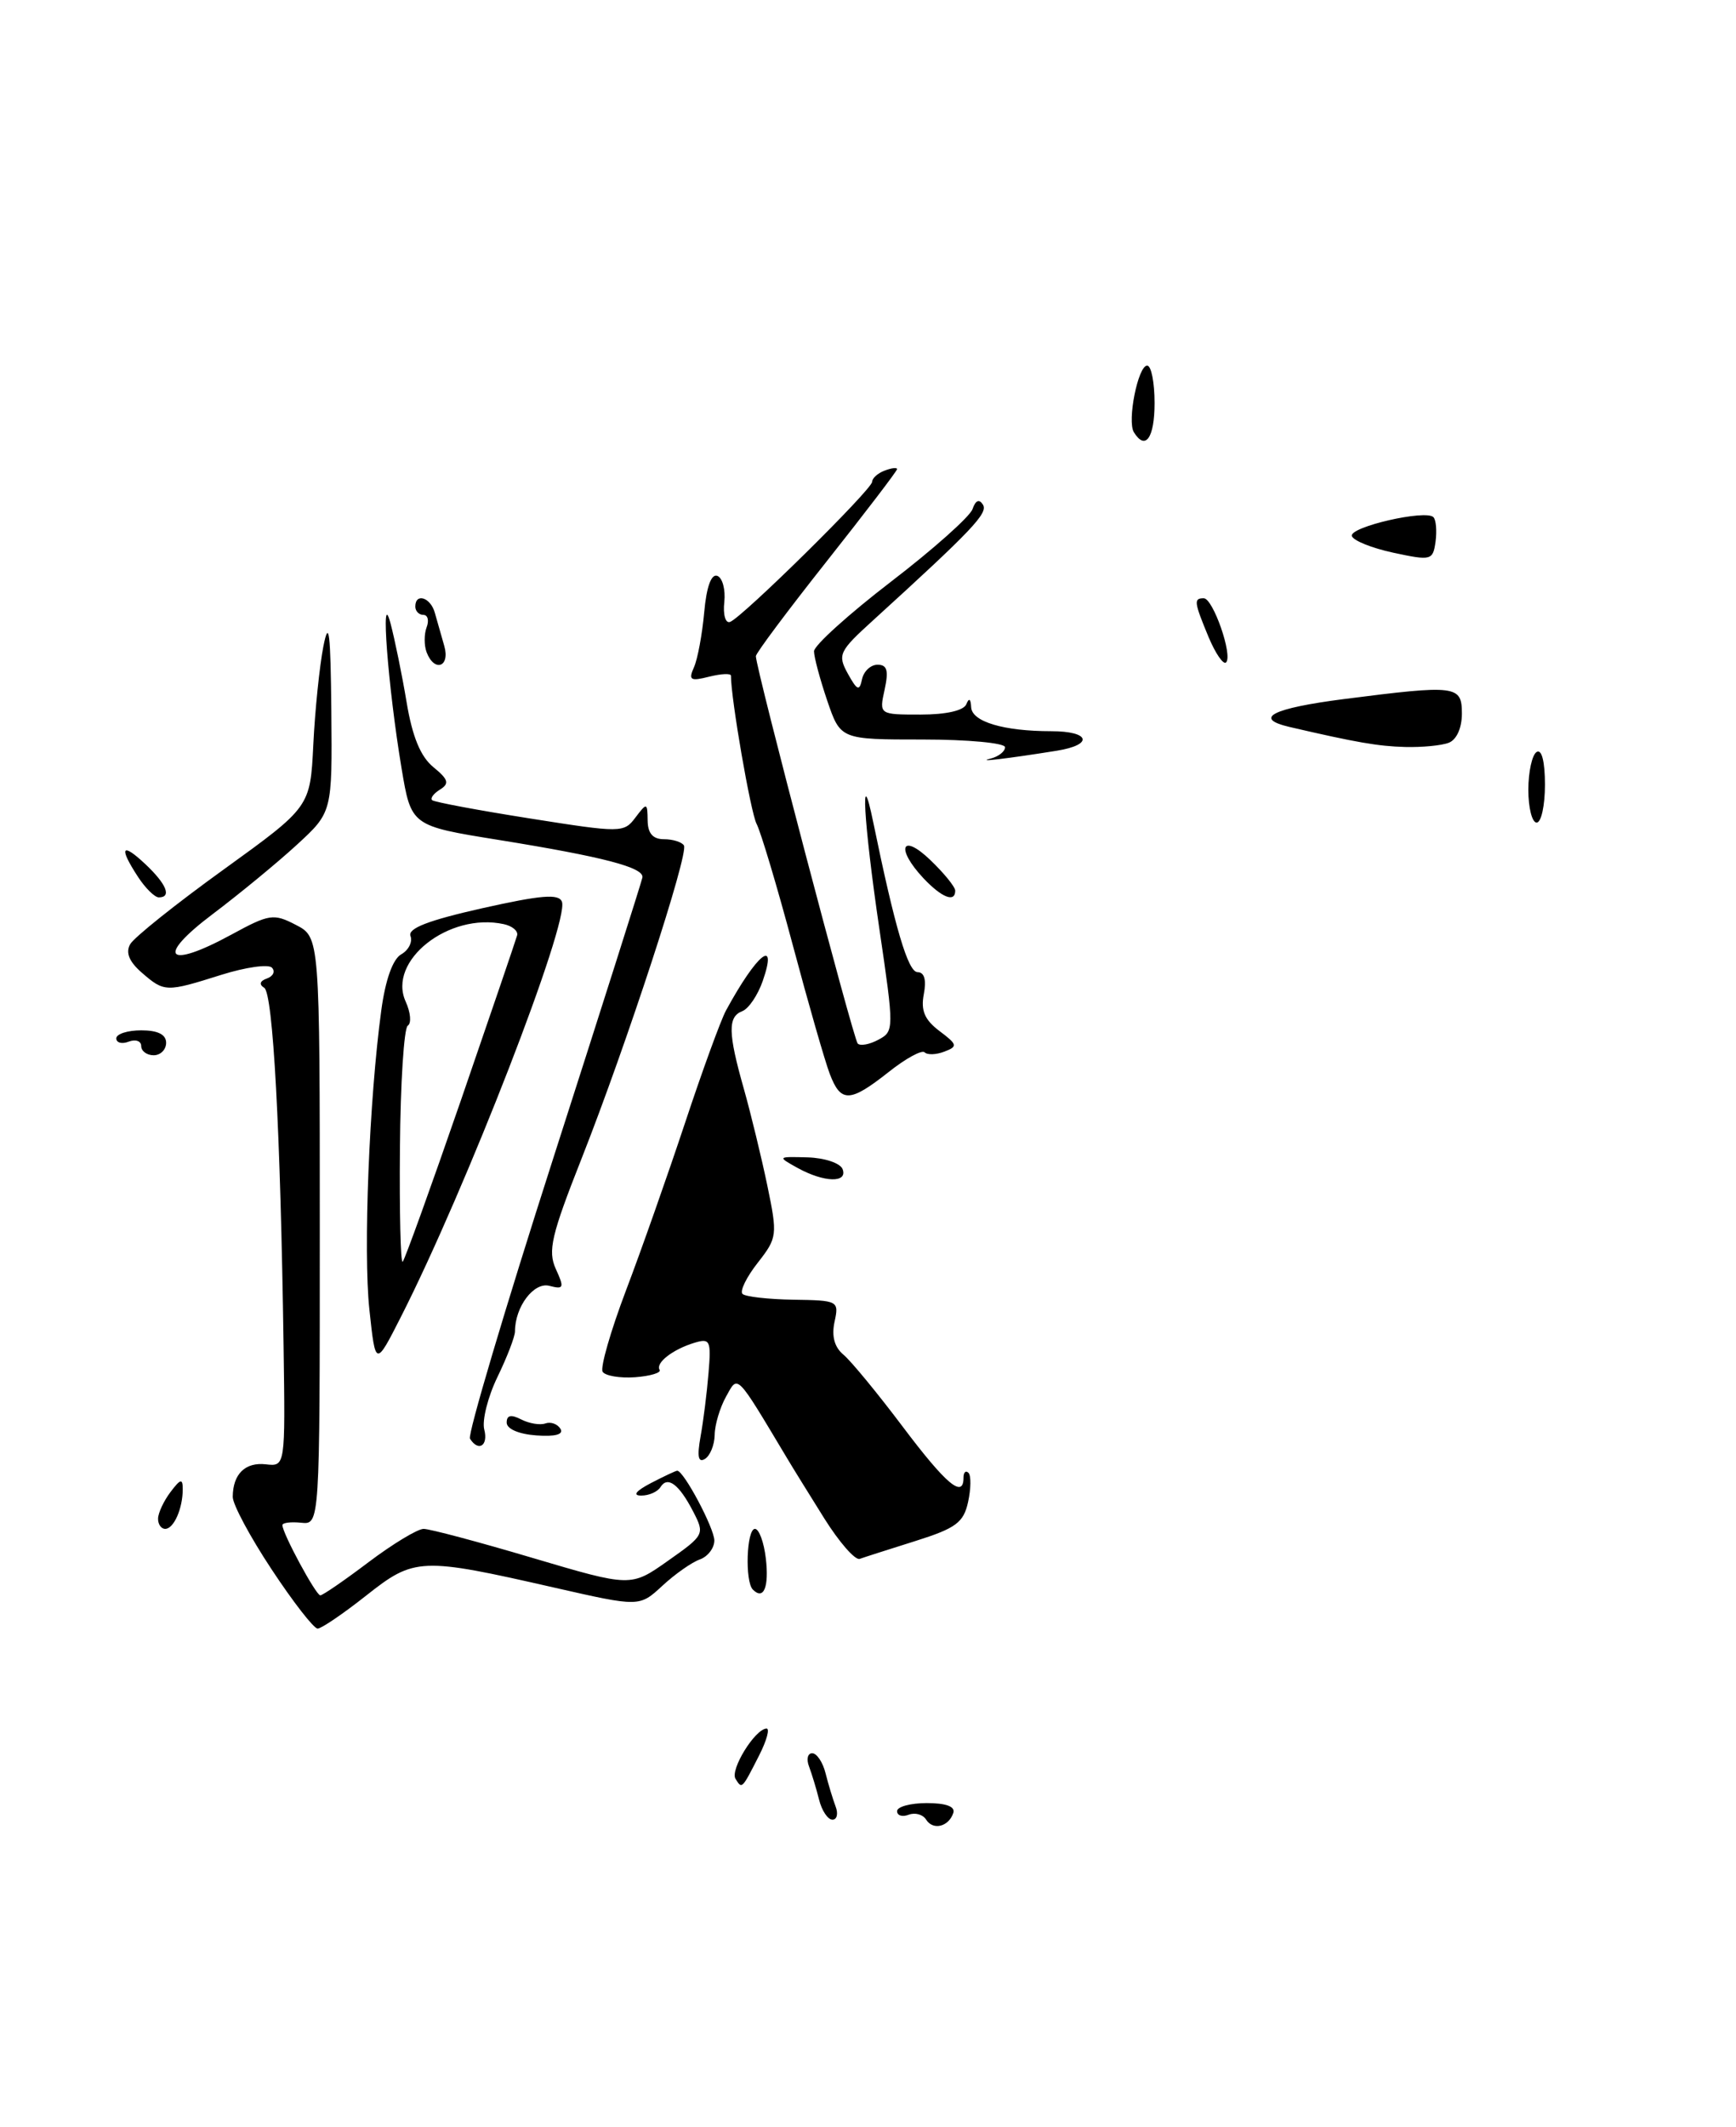 <?xml version="1.0" encoding="UTF-8" standalone="no"?>
<!DOCTYPE svg PUBLIC "-//W3C//DTD SVG 1.1//EN" "http://www.w3.org/Graphics/SVG/1.1/DTD/svg11.dtd" >
<svg xmlns="http://www.w3.org/2000/svg" xmlns:xlink="http://www.w3.org/1999/xlink" version="1.1" viewBox="0 0 209 256">
 <g >
 <path fill="currentColor"
d=" M 174.42 89.39 C 175.36 89.03 176.00 87.61 176.00 85.89 C 176.00 82.48 175.35 82.40 161.82 84.13 C 153.16 85.24 150.80 86.45 155.25 87.49 C 163.31 89.36 165.91 89.81 169.17 89.90 C 171.19 89.95 173.55 89.73 174.42 89.39 Z  M 172.57 62.24 C 171.64 61.30 162.48 63.41 162.75 64.50 C 162.89 65.05 165.14 65.96 167.75 66.52 C 172.32 67.50 172.51 67.44 172.83 65.18 C 173.00 63.88 172.89 62.56 172.57 62.24 Z  M 111.49 218.98 C 111.11 218.37 110.17 218.11 109.40 218.40 C 108.63 218.70 108.00 218.50 108.00 217.97 C 108.00 217.44 109.61 217.00 111.58 217.00 C 113.90 217.00 115.03 217.42 114.77 218.19 C 114.21 219.86 112.32 220.32 111.49 218.98 Z  M 98.61 216.59 C 98.28 215.27 97.73 213.47 97.40 212.59 C 97.06 211.72 97.24 211.00 97.78 211.00 C 98.33 211.00 99.06 212.08 99.39 213.41 C 99.72 214.73 100.27 216.53 100.60 217.41 C 100.94 218.28 100.76 219.00 100.22 219.00 C 99.67 219.00 98.94 217.92 98.61 216.59 Z  M 88.55 214.08 C 87.87 212.99 90.89 208.09 92.28 208.03 C 92.70 208.01 92.31 209.46 91.40 211.25 C 89.31 215.36 89.33 215.34 88.55 214.08 Z  M 32.71 188.89 C 30.12 184.98 28.01 181.05 28.02 180.14 C 28.04 177.40 29.52 175.95 32.00 176.23 C 34.35 176.50 34.35 176.50 34.14 162.00 C 33.77 136.05 32.87 119.54 31.81 118.88 C 31.16 118.48 31.28 118.06 32.14 117.76 C 32.89 117.49 33.16 116.91 32.74 116.46 C 32.32 116.01 29.58 116.40 26.65 117.32 C 19.99 119.42 19.79 119.42 17.07 117.06 C 15.55 115.74 15.10 114.65 15.67 113.64 C 16.12 112.83 21.19 108.78 26.92 104.65 C 37.35 97.12 37.35 97.12 37.72 89.62 C 37.92 85.49 38.47 80.17 38.93 77.80 C 39.60 74.41 39.80 76.06 39.89 85.62 C 40.00 97.75 40.00 97.75 35.75 101.66 C 33.41 103.81 28.83 107.58 25.58 110.03 C 18.68 115.23 20.07 116.72 27.86 112.48 C 32.43 109.99 32.94 109.92 35.62 111.31 C 38.50 112.80 38.50 112.80 38.50 148.15 C 38.50 183.50 38.50 183.50 36.25 183.26 C 35.01 183.13 34.00 183.26 34.00 183.55 C 34.00 184.53 38.04 192.00 38.56 192.00 C 38.85 192.00 41.47 190.20 44.38 188.00 C 47.30 185.80 50.28 184.00 51.00 184.00 C 51.73 184.00 57.64 185.57 64.13 187.50 C 75.95 191.00 75.95 191.00 80.42 187.84 C 84.81 184.75 84.86 184.64 83.45 181.91 C 81.74 178.61 80.37 177.59 79.51 178.98 C 79.16 179.54 78.12 180.00 77.19 179.99 C 76.12 179.99 76.55 179.44 78.36 178.49 C 79.94 177.67 81.37 177.00 81.53 177.00 C 82.32 177.00 86.00 183.93 86.00 185.40 C 86.00 186.31 85.21 187.34 84.25 187.68 C 83.29 188.02 81.26 189.44 79.74 190.85 C 76.98 193.40 76.98 193.40 66.74 191.07 C 50.63 187.40 49.90 187.43 44.08 192.03 C 41.32 194.21 38.69 196.00 38.24 196.00 C 37.78 196.00 35.29 192.80 32.71 188.89 Z  M 90.64 191.31 C 89.66 190.33 89.88 184.00 90.89 184.00 C 91.38 184.00 91.97 185.60 92.20 187.56 C 92.60 191.02 91.94 192.61 90.64 191.31 Z  M 99.23 182.73 C 97.43 179.85 95.41 176.60 94.76 175.50 C 88.54 165.11 88.87 165.45 87.41 168.08 C 86.67 169.41 86.05 171.49 86.04 172.69 C 86.02 173.90 85.49 175.20 84.87 175.58 C 84.06 176.08 83.91 175.29 84.34 172.89 C 84.68 171.03 85.11 167.58 85.30 165.24 C 85.63 161.32 85.49 161.03 83.58 161.61 C 80.97 162.41 78.90 164.03 79.41 164.86 C 79.63 165.21 78.30 165.61 76.46 165.75 C 74.62 165.88 72.86 165.58 72.55 165.09 C 72.25 164.59 73.51 160.20 75.35 155.34 C 77.20 150.48 80.40 141.38 82.48 135.12 C 84.55 128.87 86.77 122.79 87.40 121.62 C 91.12 114.77 93.69 112.71 91.82 118.08 C 91.23 119.77 90.13 121.40 89.37 121.69 C 87.61 122.36 87.64 124.30 89.55 131.03 C 90.40 134.04 91.67 139.28 92.38 142.68 C 93.62 148.67 93.58 148.96 91.22 151.98 C 89.87 153.70 89.05 155.38 89.39 155.72 C 89.73 156.06 92.49 156.37 95.52 156.42 C 100.92 156.50 101.02 156.56 100.47 159.09 C 100.10 160.81 100.46 162.14 101.55 163.04 C 102.45 163.79 105.66 167.69 108.68 171.70 C 113.92 178.66 116.00 180.40 116.00 177.83 C 116.00 177.19 116.27 176.93 116.60 177.26 C 116.92 177.59 116.90 179.16 116.55 180.76 C 116.01 183.24 115.09 183.92 110.21 185.46 C 107.07 186.45 104.05 187.41 103.50 187.61 C 102.95 187.80 101.03 185.60 99.23 182.73 Z  M 19.03 182.75 C 19.05 182.06 19.72 180.63 20.53 179.56 C 21.74 177.96 22.00 177.90 22.00 179.23 C 22.00 181.56 20.92 184.00 19.89 184.00 C 19.40 184.00 19.01 183.44 19.03 182.75 Z  M 56.58 173.14 C 56.29 172.66 60.80 157.47 66.61 139.39 C 72.42 121.30 77.25 106.10 77.34 105.61 C 77.56 104.40 72.59 103.11 60.00 101.08 C 49.50 99.39 49.50 99.39 48.34 92.44 C 46.71 82.69 45.77 70.34 47.01 75.00 C 47.52 76.92 48.40 81.20 48.95 84.50 C 49.64 88.66 50.63 91.06 52.17 92.32 C 53.99 93.81 54.13 94.30 52.98 95.02 C 52.20 95.50 51.77 96.08 52.03 96.30 C 52.29 96.53 57.58 97.52 63.79 98.50 C 74.80 100.24 75.11 100.24 76.50 98.39 C 77.88 96.57 77.94 96.58 77.97 98.75 C 77.99 100.30 78.60 101.00 79.94 101.00 C 81.01 101.00 82.09 101.34 82.34 101.75 C 82.94 102.74 75.44 125.68 70.05 139.35 C 66.36 148.69 65.93 150.55 66.92 152.73 C 67.96 155.00 67.88 155.20 66.14 154.75 C 64.27 154.26 62.00 157.27 62.00 160.23 C 62.00 160.86 61.05 163.33 59.89 165.72 C 58.73 168.11 58.02 170.96 58.30 172.04 C 58.81 173.99 57.60 174.77 56.58 173.14 Z  M 61.00 171.21 C 61.00 170.31 61.52 170.20 62.75 170.83 C 63.71 171.32 65.02 171.54 65.66 171.31 C 66.30 171.08 67.11 171.37 67.47 171.95 C 67.89 172.63 66.86 172.92 64.56 172.75 C 62.46 172.60 61.00 171.97 61.00 171.21 Z  M 44.47 157.60 C 43.72 150.58 44.45 132.28 45.90 121.62 C 46.40 117.91 47.29 115.42 48.31 114.85 C 49.19 114.35 49.69 113.36 49.42 112.65 C 49.07 111.73 51.55 110.77 58.04 109.31 C 65.14 107.72 67.27 107.54 67.65 108.52 C 68.57 110.93 56.13 143.01 48.26 158.50 C 45.21 164.50 45.21 164.50 44.47 157.60 Z  M 55.48 132.45 C 59.07 122.03 62.12 113.08 62.26 112.56 C 62.39 112.04 61.67 111.44 60.65 111.22 C 54.03 109.78 46.61 115.64 48.84 120.54 C 49.44 121.86 49.55 123.16 49.09 123.44 C 48.64 123.72 48.21 130.33 48.15 138.13 C 48.08 145.93 48.23 152.10 48.48 151.85 C 48.73 151.60 51.88 142.87 55.48 132.45 Z  M 96.02 140.56 C 93.57 139.20 93.58 139.19 97.24 139.29 C 99.27 139.35 101.16 139.98 101.44 140.70 C 102.09 142.40 99.21 142.32 96.02 140.56 Z  M 99.90 129.25 C 99.32 127.74 97.31 120.74 95.43 113.69 C 93.55 106.65 91.59 100.11 91.09 99.16 C 90.38 97.83 88.00 84.11 88.00 81.32 C 88.00 81.02 86.82 81.08 85.37 81.44 C 83.11 82.01 82.86 81.85 83.55 80.30 C 83.99 79.31 84.54 76.34 84.78 73.70 C 85.05 70.66 85.62 69.05 86.35 69.30 C 86.98 69.53 87.36 70.95 87.20 72.46 C 87.03 73.97 87.34 75.05 87.89 74.85 C 89.33 74.34 105.00 58.90 105.00 57.98 C 105.00 57.56 105.67 56.95 106.50 56.64 C 107.33 56.32 108.00 56.24 108.00 56.46 C 108.00 56.68 104.17 61.69 99.50 67.59 C 94.83 73.49 91.00 78.61 91.00 78.97 C 91.00 80.44 102.74 125.07 103.26 125.59 C 103.57 125.91 104.70 125.70 105.75 125.13 C 107.65 124.12 107.65 123.89 105.87 111.80 C 103.97 98.92 103.53 91.15 105.14 99.00 C 107.75 111.69 109.32 117.00 110.47 117.00 C 111.28 117.00 111.55 117.92 111.22 119.64 C 110.84 121.61 111.31 122.73 113.10 124.08 C 115.27 125.71 115.33 125.94 113.70 126.56 C 112.72 126.94 111.65 126.98 111.32 126.65 C 110.99 126.32 109.03 127.39 106.97 129.03 C 102.32 132.70 101.23 132.74 99.90 129.25 Z  M 17.00 125.89 C 17.00 125.28 16.32 125.05 15.50 125.36 C 14.68 125.68 14.00 125.50 14.00 124.97 C 14.00 124.44 15.35 124.00 17.00 124.00 C 19.00 124.00 20.00 124.50 20.00 125.50 C 20.00 126.33 19.32 127.00 18.50 127.00 C 17.68 127.00 17.00 126.50 17.00 125.89 Z  M 16.62 105.54 C 14.27 101.95 14.64 101.31 17.50 104.00 C 20.05 106.40 20.70 108.00 19.12 108.00 C 18.63 108.00 17.50 106.89 16.62 105.54 Z  M 111.17 105.69 C 107.80 102.09 108.53 100.17 112.00 103.50 C 113.65 105.08 115.00 106.74 115.00 107.19 C 115.00 108.67 113.38 108.03 111.17 105.69 Z  M 184.00 95.06 C 184.00 92.89 184.45 90.84 185.00 90.50 C 185.61 90.12 186.00 91.66 186.00 94.44 C 186.00 96.95 185.55 99.00 185.00 99.00 C 184.45 99.00 184.00 97.23 184.00 95.06 Z  M 119.25 91.30 C 120.21 91.06 121.00 90.44 121.00 89.93 C 121.00 89.42 116.54 89.00 111.09 89.00 C 101.19 89.00 101.19 89.00 99.59 84.32 C 98.72 81.75 98.00 79.08 98.00 78.38 C 98.00 77.69 102.16 73.93 107.25 70.02 C 112.34 66.12 116.76 62.18 117.08 61.28 C 117.45 60.20 117.89 60.02 118.34 60.74 C 118.97 61.76 117.07 63.77 105.12 74.65 C 101.00 78.39 100.82 78.79 102.07 81.07 C 103.20 83.11 103.47 83.22 103.78 81.75 C 103.98 80.79 104.82 80.00 105.65 80.00 C 106.81 80.00 107.00 80.70 106.50 83.00 C 105.84 86.00 105.84 86.00 110.84 86.00 C 113.90 86.00 116.03 85.52 116.34 84.75 C 116.66 83.95 116.87 84.09 116.92 85.12 C 117.01 86.86 120.84 88.00 126.57 88.00 C 131.24 88.00 131.70 89.63 127.23 90.35 C 121.30 91.30 117.35 91.77 119.25 91.30 Z  M 51.36 78.50 C 51.05 77.67 51.05 76.33 51.36 75.50 C 51.68 74.67 51.50 74.00 50.97 74.00 C 50.44 74.00 50.00 73.55 50.00 73.00 C 50.00 71.31 51.84 71.89 52.35 73.75 C 52.62 74.71 53.13 76.51 53.49 77.75 C 54.21 80.27 52.30 80.95 51.36 78.50 Z  M 145.51 76.69 C 143.75 72.45 143.69 72.00 144.92 72.00 C 146.04 72.00 148.44 78.89 147.61 79.72 C 147.29 80.04 146.35 78.68 145.51 76.69 Z  M 136.51 52.02 C 135.68 50.67 137.01 44.00 138.11 44.00 C 138.60 44.00 139.00 46.02 139.00 48.50 C 139.00 52.71 137.90 54.27 136.51 52.02 Z "/>
</g>
</svg>